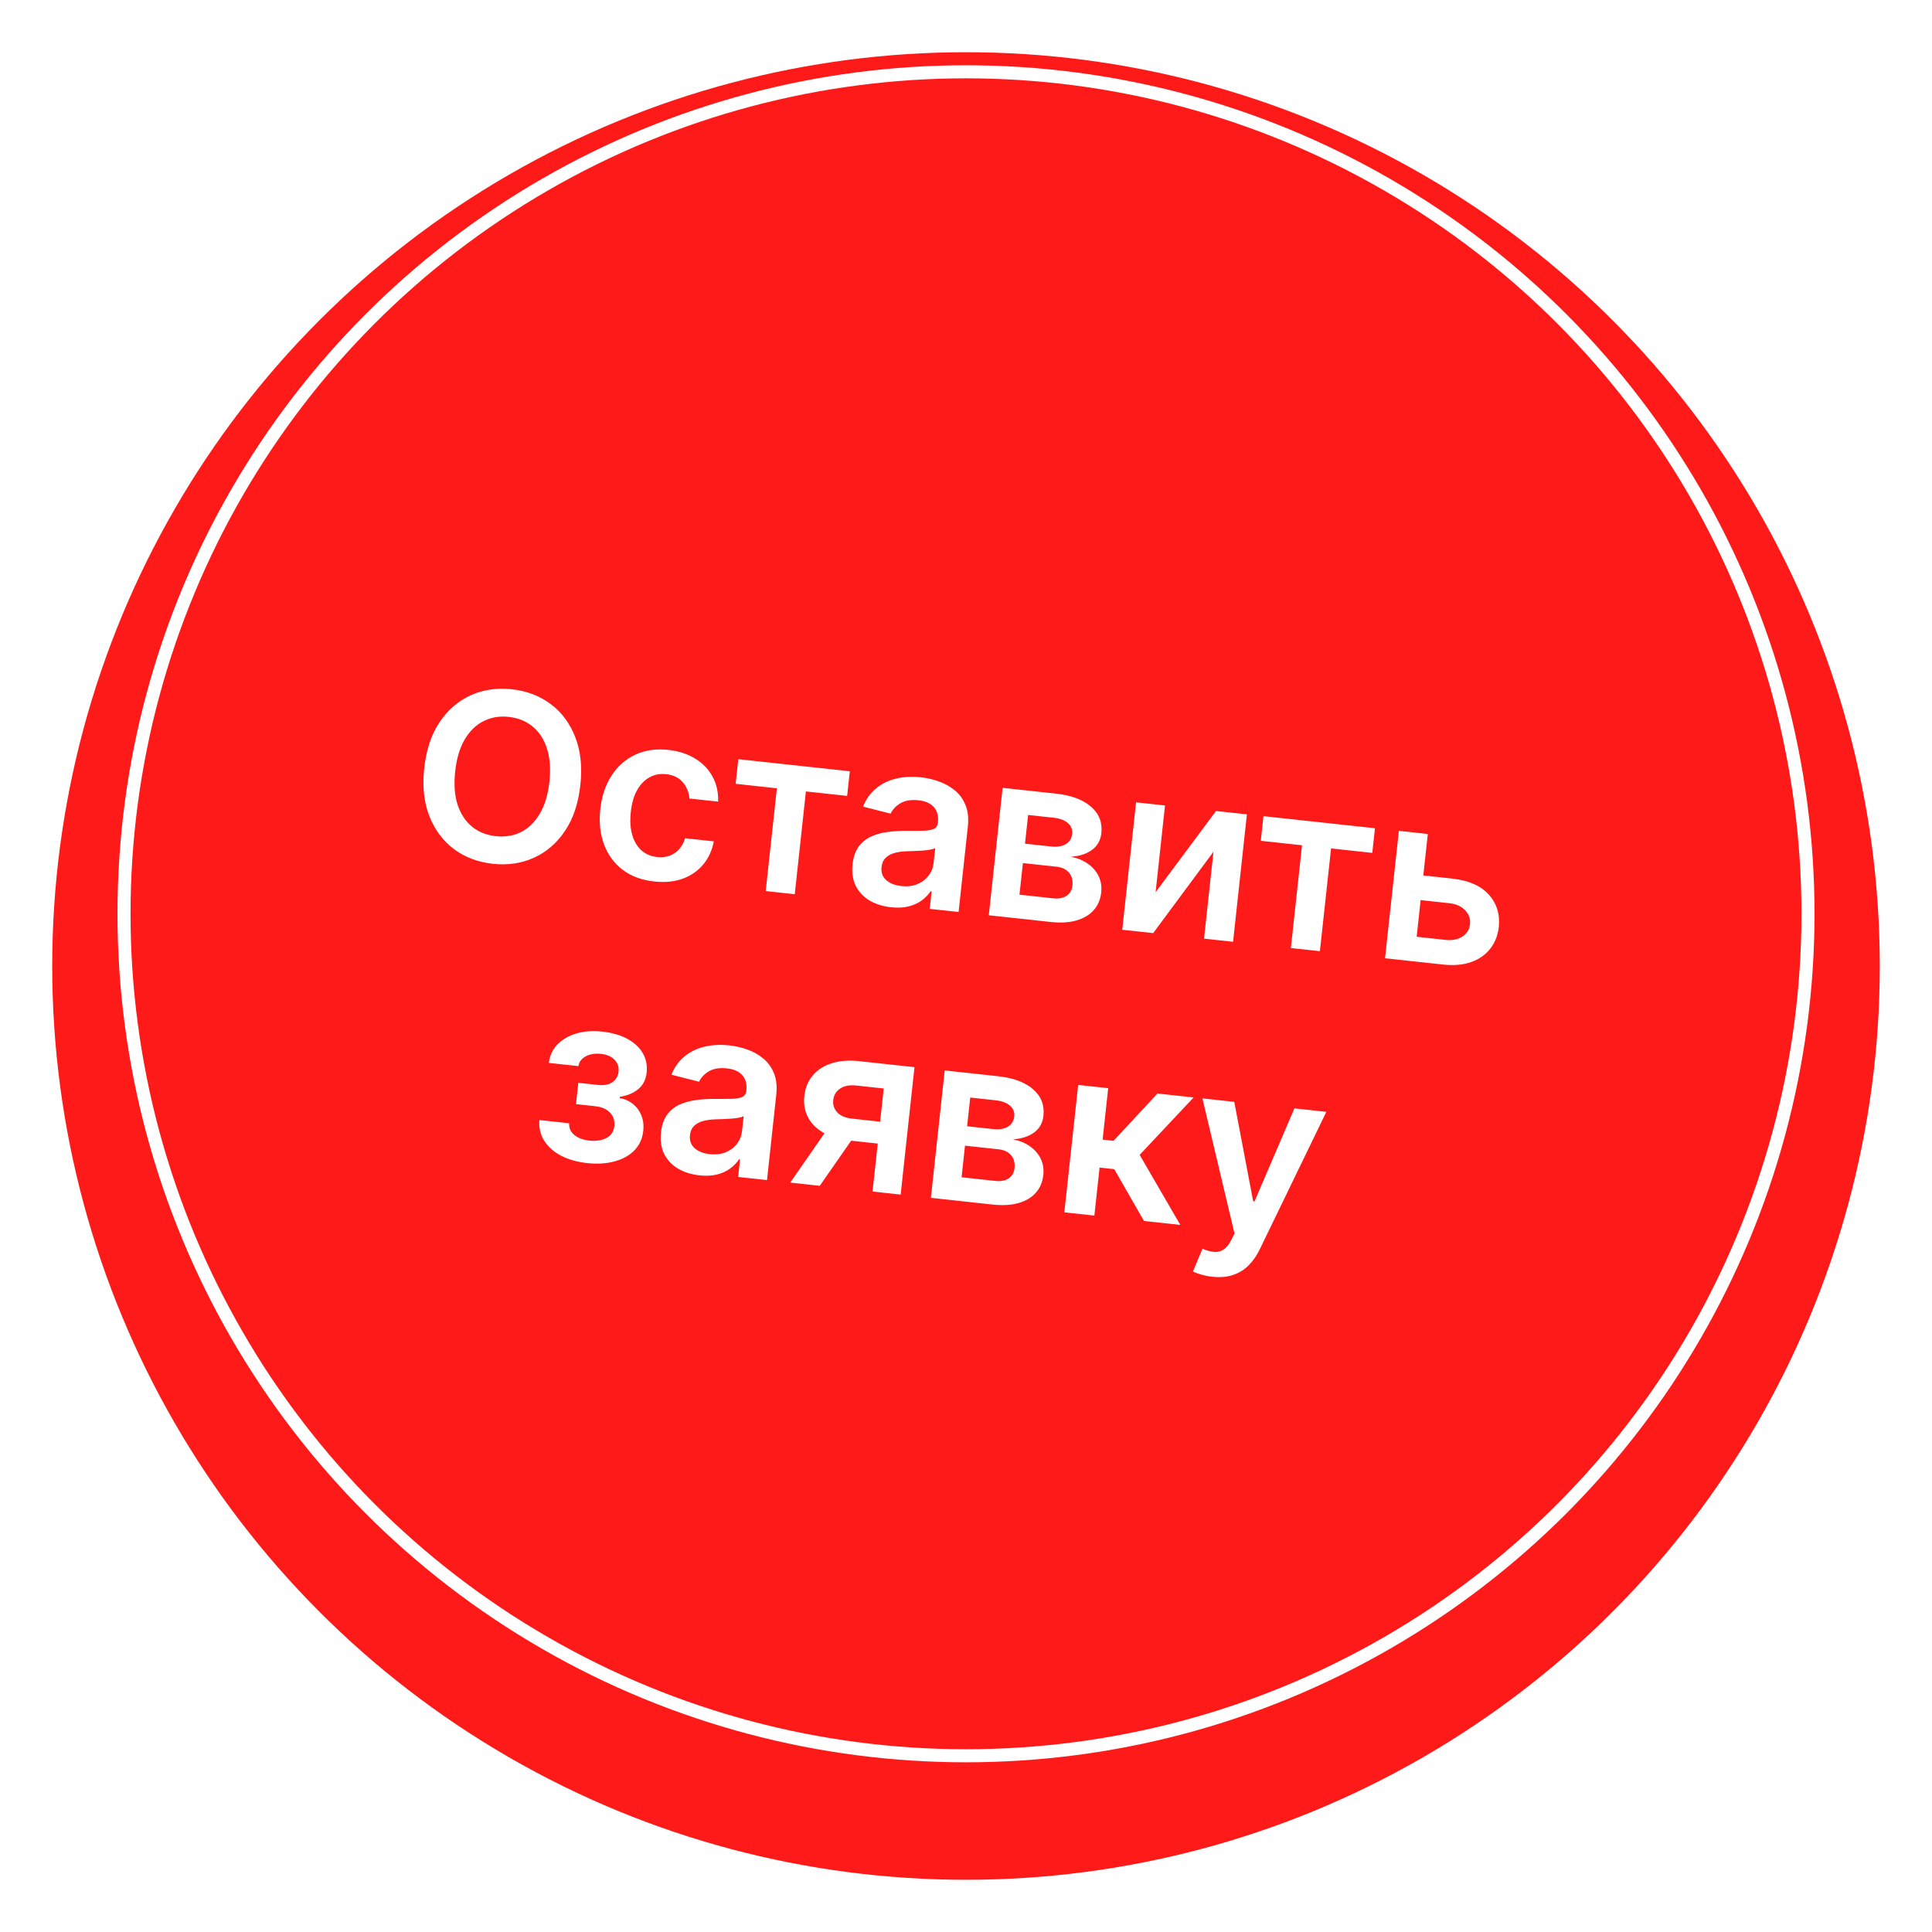 <svg width="148" height="148" viewBox="0 0 148 148" fill="none" xmlns="http://www.w3.org/2000/svg">
<g filter="url(#filter0_d_74_2106)">
<circle cx="74" cy="70" r="70" fill="#FF1A1A"/>
</g>
<circle cx="74" cy="70" r="64.5" stroke="white"/>
<path d="M44.458 60.135C44.306 61.537 43.913 62.71 43.279 63.653C42.65 64.592 41.856 65.277 40.896 65.709C39.941 66.141 38.893 66.295 37.753 66.171C36.614 66.048 35.621 65.672 34.776 65.045C33.936 64.413 33.307 63.572 32.89 62.519C32.477 61.463 32.347 60.235 32.499 58.837C32.651 57.435 33.041 56.264 33.671 55.325C34.304 54.383 35.099 53.695 36.055 53.263C37.015 52.831 38.064 52.677 39.204 52.801C40.343 52.925 41.334 53.3 42.174 53.927C43.019 54.554 43.648 55.396 44.061 56.453C44.478 57.505 44.611 58.733 44.458 60.135ZM42.088 59.878C42.195 58.891 42.131 58.041 41.895 57.33C41.664 56.615 41.296 56.054 40.792 55.648C40.288 55.237 39.682 54.994 38.974 54.917C38.267 54.84 37.623 54.948 37.042 55.241C36.462 55.53 35.981 55.998 35.598 56.647C35.219 57.291 34.976 58.108 34.869 59.095C34.762 60.082 34.824 60.933 35.055 61.648C35.291 62.359 35.661 62.92 36.165 63.331C36.669 63.737 37.275 63.978 37.983 64.055C38.69 64.132 39.334 64.026 39.914 63.738C40.495 63.445 40.974 62.976 41.352 62.331C41.736 61.683 41.981 60.865 42.088 59.878ZM50.117 67.526C49.142 67.42 48.329 67.115 47.676 66.612C47.028 66.108 46.556 65.459 46.261 64.664C45.97 63.865 45.879 62.972 45.986 61.985C46.093 60.994 46.379 60.14 46.842 59.423C47.306 58.702 47.909 58.167 48.649 57.819C49.395 57.467 50.244 57.342 51.197 57.446C51.99 57.532 52.675 57.754 53.253 58.112C53.836 58.467 54.281 58.929 54.588 59.498C54.895 60.063 55.036 60.7 55.011 61.408L52.812 61.17C52.774 60.69 52.605 60.275 52.304 59.925C52.008 59.572 51.583 59.365 51.028 59.305C50.558 59.254 50.131 59.336 49.747 59.551C49.364 59.763 49.048 60.093 48.798 60.541C48.552 60.991 48.393 61.544 48.322 62.2C48.25 62.865 48.285 63.448 48.428 63.948C48.572 64.443 48.805 64.839 49.129 65.136C49.457 65.429 49.86 65.601 50.339 65.653C50.678 65.69 50.988 65.659 51.269 65.561C51.554 65.459 51.801 65.295 52.01 65.069C52.219 64.843 52.376 64.558 52.482 64.214L54.681 64.452C54.551 65.137 54.281 65.727 53.871 66.223C53.462 66.714 52.939 67.077 52.3 67.312C51.662 67.543 50.934 67.614 50.117 67.526ZM56.353 60.043L56.558 58.156L65.099 59.083L64.894 60.97L61.736 60.627L60.882 68.501L58.657 68.259L59.512 60.386L56.353 60.043ZM68.257 69.5C67.639 69.433 67.094 69.263 66.622 68.989C66.155 68.711 65.801 68.338 65.56 67.87C65.323 67.403 65.24 66.85 65.309 66.21C65.369 65.659 65.52 65.215 65.763 64.877C66.005 64.539 66.314 64.281 66.689 64.103C67.064 63.925 67.478 63.805 67.93 63.742C68.388 63.676 68.856 63.644 69.336 63.644C69.915 63.647 70.384 63.644 70.745 63.636C71.106 63.624 71.373 63.576 71.545 63.492C71.722 63.404 71.822 63.25 71.846 63.029L71.85 62.991C71.902 62.513 71.8 62.126 71.545 61.833C71.29 61.539 70.895 61.364 70.361 61.306C69.798 61.245 69.338 61.319 68.981 61.529C68.628 61.739 68.376 62.006 68.225 62.328L66.11 61.79C66.344 61.215 66.678 60.75 67.111 60.394C67.544 60.034 68.053 59.785 68.638 59.647C69.224 59.504 69.858 59.47 70.54 59.544C71.01 59.595 71.472 59.701 71.926 59.862C72.38 60.023 72.786 60.251 73.144 60.547C73.503 60.839 73.775 61.213 73.961 61.671C74.151 62.129 74.211 62.682 74.141 63.33L73.432 69.862L71.221 69.623L71.366 68.282L71.29 68.273C71.121 68.529 70.896 68.762 70.616 68.972C70.341 69.178 70.005 69.332 69.608 69.435C69.216 69.534 68.766 69.555 68.257 69.5ZM69.038 67.875C69.5 67.925 69.91 67.877 70.269 67.732C70.628 67.582 70.915 67.365 71.13 67.079C71.35 66.795 71.479 66.472 71.518 66.112L71.643 64.962C71.564 65.013 71.436 65.055 71.256 65.087C71.081 65.12 70.886 65.143 70.67 65.159C70.454 65.174 70.241 65.185 70.03 65.192C69.819 65.199 69.636 65.205 69.481 65.21C69.133 65.219 68.818 65.262 68.535 65.338C68.252 65.415 68.022 65.54 67.845 65.714C67.668 65.883 67.564 66.116 67.531 66.412C67.485 66.836 67.605 67.173 67.891 67.422C68.177 67.672 68.559 67.823 69.038 67.875ZM75.745 70.113L76.804 60.352L80.903 60.797C82.06 60.923 82.948 61.253 83.567 61.787C84.191 62.322 84.457 63.002 84.368 63.828C84.308 64.375 84.069 64.801 83.65 65.107C83.236 65.41 82.696 65.585 82.031 65.632C82.539 65.731 82.974 65.908 83.336 66.166C83.703 66.425 83.977 66.742 84.159 67.117C84.341 67.493 84.407 67.909 84.358 68.367C84.299 68.905 84.106 69.358 83.779 69.725C83.457 70.089 83.015 70.351 82.453 70.513C81.896 70.671 81.236 70.709 80.473 70.626L75.745 70.113ZM78.096 68.536L80.67 68.815C81.094 68.861 81.437 68.798 81.7 68.625C81.963 68.448 82.114 68.185 82.152 67.838C82.195 67.436 82.109 67.107 81.892 66.852C81.676 66.593 81.356 66.44 80.933 66.394L78.359 66.115L78.096 68.536ZM78.52 64.628L80.509 64.844C80.823 64.878 81.097 64.862 81.331 64.798C81.565 64.729 81.751 64.618 81.888 64.466C82.025 64.309 82.106 64.115 82.131 63.882C82.167 63.547 82.058 63.269 81.803 63.049C81.553 62.829 81.186 62.693 80.703 62.64L78.759 62.429L78.52 64.628ZM88.524 68.349L93.154 62.126L95.518 62.383L94.459 72.144L92.234 71.903L92.956 65.249L88.339 71.48L85.969 71.223L87.028 61.462L89.245 61.702L88.524 68.349ZM96.582 64.408L96.787 62.521L105.328 63.447L105.123 65.335L101.965 64.992L101.11 72.865L98.886 72.624L99.74 64.751L96.582 64.408ZM108.372 66.992L111.25 67.305C112.496 67.44 113.427 67.847 114.043 68.527C114.66 69.207 114.916 70.038 114.814 71.022C114.74 71.661 114.522 72.212 114.159 72.674C113.8 73.136 113.313 73.478 112.698 73.698C112.087 73.915 111.366 73.978 110.536 73.888L106.1 73.407L107.159 63.646L109.377 63.887L108.523 71.76L110.741 72.001C111.241 72.055 111.665 71.972 112.015 71.753C112.365 71.53 112.562 71.217 112.606 70.814C112.652 70.391 112.528 70.028 112.235 69.726C111.942 69.424 111.545 69.246 111.046 69.192L108.167 68.88L108.372 66.992ZM41.317 85.8L43.598 86.048C43.58 86.414 43.712 86.714 43.996 86.946C44.279 87.178 44.665 87.321 45.152 87.374C45.648 87.427 46.077 87.365 46.439 87.185C46.806 87.002 47.014 86.688 47.062 86.244C47.09 85.981 47.05 85.743 46.94 85.529C46.831 85.312 46.663 85.135 46.438 84.999C46.213 84.863 45.939 84.778 45.617 84.743L44.124 84.581L44.301 82.948L45.794 83.11C46.273 83.162 46.647 83.091 46.917 82.897C47.191 82.704 47.346 82.44 47.382 82.106C47.421 81.745 47.322 81.439 47.083 81.186C46.849 80.933 46.504 80.782 46.046 80.733C45.588 80.683 45.196 80.745 44.868 80.92C44.545 81.095 44.359 81.345 44.311 81.669L42.043 81.423C42.113 80.856 42.336 80.381 42.712 79.998C43.092 79.615 43.576 79.337 44.165 79.165C44.758 78.994 45.41 78.947 46.122 79.024C46.885 79.107 47.531 79.293 48.061 79.582C48.591 79.871 48.984 80.237 49.241 80.68C49.497 81.12 49.596 81.615 49.536 82.166C49.479 82.695 49.266 83.116 48.898 83.427C48.53 83.735 48.059 83.932 47.483 84.02L47.472 84.121C47.855 84.184 48.191 84.332 48.478 84.565C48.767 84.793 48.984 85.085 49.13 85.439C49.275 85.794 49.324 86.191 49.276 86.632C49.212 87.229 48.984 87.727 48.594 88.126C48.203 88.521 47.695 88.803 47.068 88.97C46.446 89.139 45.749 89.181 44.978 89.097C44.228 89.016 43.569 88.831 43 88.542C42.436 88.249 42.003 87.87 41.702 87.404C41.401 86.939 41.273 86.404 41.317 85.8ZM53.581 90.037C52.963 89.97 52.418 89.799 51.946 89.525C51.479 89.248 51.125 88.875 50.884 88.407C50.648 87.94 50.564 87.386 50.633 86.747C50.693 86.196 50.844 85.752 51.087 85.414C51.329 85.076 51.638 84.818 52.013 84.64C52.388 84.462 52.802 84.342 53.255 84.279C53.712 84.213 54.18 84.18 54.66 84.181C55.239 84.184 55.708 84.181 56.069 84.173C56.431 84.161 56.697 84.113 56.869 84.029C57.046 83.941 57.146 83.787 57.17 83.566L57.174 83.528C57.226 83.049 57.125 82.663 56.869 82.37C56.614 82.076 56.219 81.901 55.686 81.843C55.122 81.782 54.662 81.856 54.305 82.066C53.952 82.276 53.7 82.542 53.549 82.865L51.435 82.327C51.668 81.752 52.002 81.287 52.435 80.931C52.868 80.57 53.377 80.321 53.962 80.183C54.548 80.041 55.182 80.007 55.864 80.081C56.334 80.132 56.796 80.238 57.25 80.399C57.704 80.559 58.11 80.788 58.468 81.084C58.827 81.376 59.099 81.75 59.285 82.207C59.475 82.665 59.535 83.218 59.465 83.867L58.756 90.399L56.545 90.159L56.69 88.819L56.614 88.81C56.445 89.066 56.22 89.299 55.941 89.509C55.665 89.715 55.329 89.869 54.932 89.972C54.54 90.07 54.09 90.092 53.581 90.037ZM54.362 88.412C54.824 88.462 55.234 88.414 55.593 88.269C55.952 88.119 56.239 87.901 56.454 87.616C56.674 87.332 56.803 87.009 56.842 86.649L56.967 85.499C56.889 85.55 56.76 85.592 56.581 85.624C56.406 85.656 56.21 85.68 55.994 85.695C55.778 85.71 55.565 85.722 55.354 85.729C55.143 85.736 54.96 85.742 54.806 85.746C54.457 85.756 54.142 85.799 53.859 85.875C53.577 85.952 53.347 86.077 53.169 86.25C52.992 86.42 52.888 86.653 52.855 86.949C52.809 87.373 52.929 87.71 53.215 87.959C53.501 88.209 53.883 88.36 54.362 88.412ZM66.84 91.276L67.696 83.384L65.612 83.157C65.082 83.1 64.662 83.179 64.352 83.394C64.041 83.609 63.868 83.898 63.833 84.263C63.789 84.627 63.89 84.942 64.135 85.209C64.381 85.476 64.755 85.636 65.26 85.691L68.145 86.004L67.963 87.682L65.078 87.369C64.298 87.284 63.638 87.088 63.097 86.781C62.556 86.474 62.157 86.079 61.901 85.597C61.644 85.115 61.549 84.573 61.614 83.971C61.682 83.344 61.896 82.817 62.255 82.388C62.619 81.956 63.103 81.644 63.707 81.453C64.315 81.257 65.018 81.203 65.814 81.289L70.053 81.749L68.994 91.51L66.84 91.276ZM60.536 90.592L63.805 85.881L66.074 86.127L62.798 90.838L60.536 90.592ZM71.31 91.761L72.369 82L76.468 82.445C77.625 82.571 78.513 82.901 79.132 83.435C79.755 83.97 80.022 84.65 79.933 85.477C79.873 86.023 79.634 86.449 79.215 86.755C78.801 87.058 78.261 87.233 77.596 87.28C78.104 87.378 78.539 87.556 78.901 87.814C79.267 88.073 79.542 88.389 79.724 88.765C79.906 89.141 79.972 89.557 79.922 90.015C79.864 90.553 79.671 91.005 79.344 91.373C79.022 91.737 78.58 91.999 78.018 92.161C77.461 92.319 76.801 92.357 76.038 92.274L71.31 91.761ZM73.661 90.184L76.235 90.463C76.658 90.509 77.002 90.446 77.265 90.273C77.528 90.096 77.679 89.833 77.717 89.486C77.76 89.084 77.674 88.755 77.457 88.5C77.241 88.241 76.921 88.088 76.497 88.042L73.924 87.763L73.661 90.184ZM74.085 86.276L76.074 86.492C76.388 86.526 76.661 86.51 76.896 86.446C77.13 86.377 77.316 86.266 77.452 86.114C77.589 85.957 77.671 85.763 77.696 85.529C77.732 85.195 77.623 84.917 77.368 84.697C77.118 84.477 76.751 84.34 76.268 84.288L74.324 84.077L74.085 86.276ZM81.533 92.871L82.593 83.11L84.893 83.359L84.465 87.299L85.304 87.39L88.668 83.769L91.438 84.069L87.303 88.469L90.417 93.834L87.634 93.532L85.358 89.563L84.233 89.441L83.834 93.12L81.533 92.871ZM92.859 97.803C92.546 97.769 92.258 97.712 91.997 97.632C91.739 97.557 91.536 97.479 91.386 97.399L92.114 95.665C92.438 95.798 92.732 95.877 92.995 95.901C93.258 95.926 93.498 95.868 93.714 95.729C93.935 95.594 94.135 95.35 94.315 94.997L94.569 94.491L92.11 84.142L94.55 84.407L96 92.023L96.102 92.034L99.158 84.907L101.604 85.172L96.509 95.691C96.271 96.188 95.981 96.605 95.64 96.941C95.299 97.281 94.9 97.525 94.442 97.672C93.989 97.825 93.461 97.868 92.859 97.803Z" fill="white"/>
<defs>
<filter id="filter0_d_74_2106" x="0" y="0" width="148" height="148" filterUnits="userSpaceOnUse" color-interpolation-filters="sRGB">
<feFlood flood-opacity="0" result="BackgroundImageFix"/>
<feColorMatrix in="SourceAlpha" type="matrix" values="0 0 0 0 0 0 0 0 0 0 0 0 0 0 0 0 0 0 127 0" result="hardAlpha"/>
<feOffset dy="4"/>
<feGaussianBlur stdDeviation="2"/>
<feComposite in2="hardAlpha" operator="out"/>
<feColorMatrix type="matrix" values="0 0 0 0 0 0 0 0 0 0 0 0 0 0 0 0 0 0 0.25 0"/>
<feBlend mode="normal" in2="BackgroundImageFix" result="effect1_dropShadow_74_2106"/>
<feBlend mode="normal" in="SourceGraphic" in2="effect1_dropShadow_74_2106" result="shape"/>
</filter>
</defs>
</svg>
